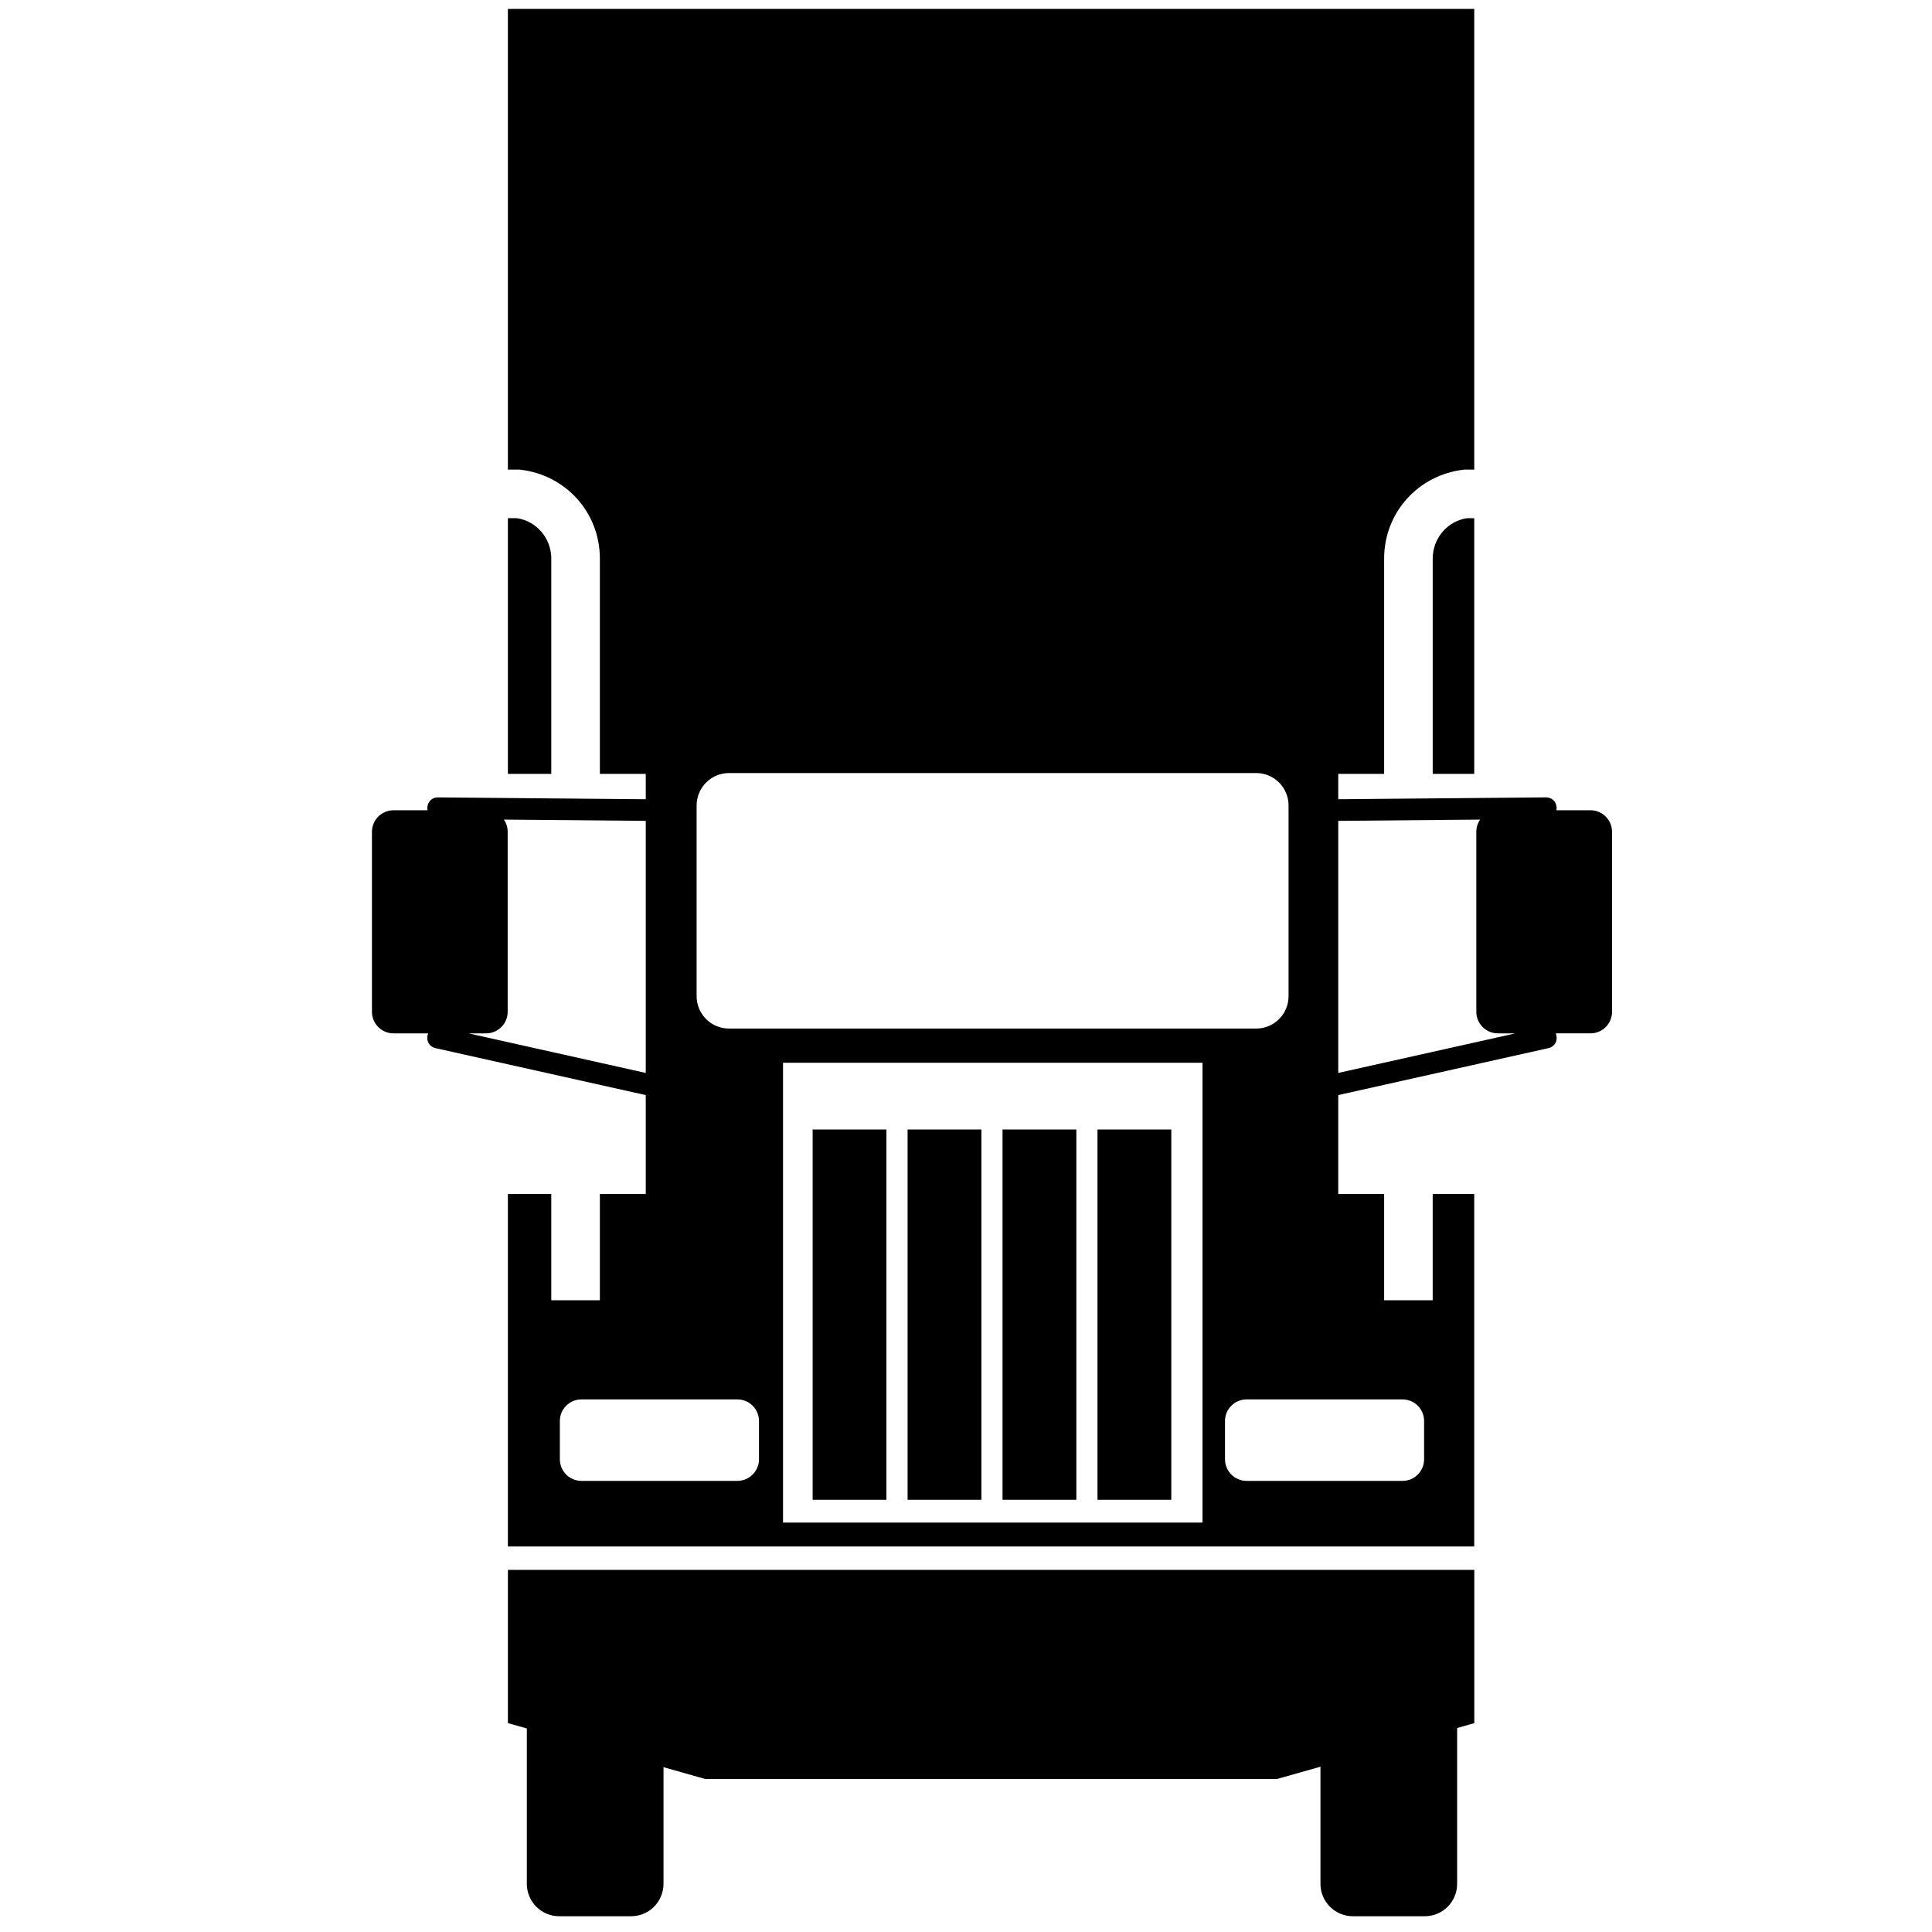 <svg xmlns:x="http://ns.adobe.com/Extensibility/1.0/" xmlns:i="http://ns.adobe.com/AdobeIllustrator/10.0/" xmlns:graph="http://ns.adobe.com/Graphs/1.0/" xmlns="http://www.w3.org/2000/svg" xmlns:xlink="http://www.w3.org/1999/xlink" xmlns:a="http://ns.adobe.com/AdobeSVGViewerExtensions/3.0/" version="1.0" id="Layer_1" x="0px" y="0px" width="100px" height="100px" viewBox="0 0 100 100" enable-background="new 0 0 100 100" xml:space="preserve">
<path d="M34.343,91.469v6.038c0,0.926-0.751,1.677-1.677,1.677h-3.721c-0.925,0-1.676-0.751-1.676-1.677v-8.042l-0.98-0.276v-7.934  h38.494H76.31v7.934l-0.889,0.252v8.066c0,0.926-0.751,1.677-1.676,1.677h-3.721c-0.925,0-1.677-0.751-1.677-1.677v-6.063  l-2.25,0.637H36.502L34.343,91.469z M26.288,40.056V26.822h0.468c0.993,0.141,1.778,1.021,1.778,2.095v11.139H26.288z   M76.307,26.822v13.233h-2.15V28.917c0-1.074,0.785-1.954,1.777-2.095H76.307z M24.253,53.487l9.171,2.048V42.488l-7.343-0.067  c0.124,0.182,0.196,0.398,0.196,0.635v9.313c0,0.619-0.501,1.118-1.118,1.118H24.253z M33.424,56.682l-10.867-2.427  c-0.409-0.091-0.512-0.478-0.395-0.768h-1.793c-0.617,0-1.117-0.499-1.117-1.118v-9.313c0-0.617,0.5-1.117,1.117-1.117h1.758  c-0.052-0.312,0.134-0.669,0.558-0.666l10.739,0.096v-1.312h-2.375V28.917c0-2.396-1.775-4.35-4.146-4.609h-0.615V0.461h50.019  v23.847h-0.52c-2.369,0.26-4.145,2.214-4.145,4.609v11.139h-2.375v1.312l10.739-0.096c0.423-0.003,0.608,0.354,0.556,0.666h1.759  c0.618,0,1.118,0.5,1.118,1.117v9.313c0,0.619-0.5,1.118-1.118,1.118h-1.794c0.118,0.29,0.016,0.677-0.393,0.768l-10.867,2.427v5.12  h2.375V67.3h2.514v-5.498h2.15v18.242H26.288V61.802h2.246V67.3h2.515v-5.498h2.375V56.682z M69.268,42.488v13.047l9.17-2.048  h-0.905c-0.619,0-1.119-0.499-1.119-1.118v-9.313c0-0.236,0.073-0.453,0.196-0.635L69.268,42.488z M40.529,55.009v23.8h21.713v-23.8  H40.529z M63.406,73.549v1.981c0,0.618,0.501,1.12,1.119,1.12h8.07c0.617,0,1.116-0.502,1.116-1.12v-1.981  c0-0.617-0.499-1.116-1.116-1.116h-8.07C63.907,72.433,63.406,72.932,63.406,73.549z M28.978,73.549v1.981  c0,0.618,0.5,1.12,1.117,1.12h8.071c0.617,0,1.119-0.502,1.119-1.12v-1.981c0-0.617-0.502-1.116-1.119-1.116h-8.071  C29.478,72.433,28.978,72.932,28.978,73.549z M66.695,51.562V41.69c0-0.927-0.749-1.677-1.676-1.677H37.734  c-0.926,0-1.677,0.75-1.677,1.677v9.872c0,0.925,0.751,1.676,1.677,1.676H65.02C65.946,53.238,66.695,52.487,66.695,51.562z   M56.806,58.46h3.82v19.169h-3.82V58.46z M42.062,58.46h3.819v19.169h-3.819V58.46z M46.977,58.46h3.82v19.169h-3.82V58.46z   M51.891,58.46h3.821v19.169h-3.821V58.46z"/>
</svg>